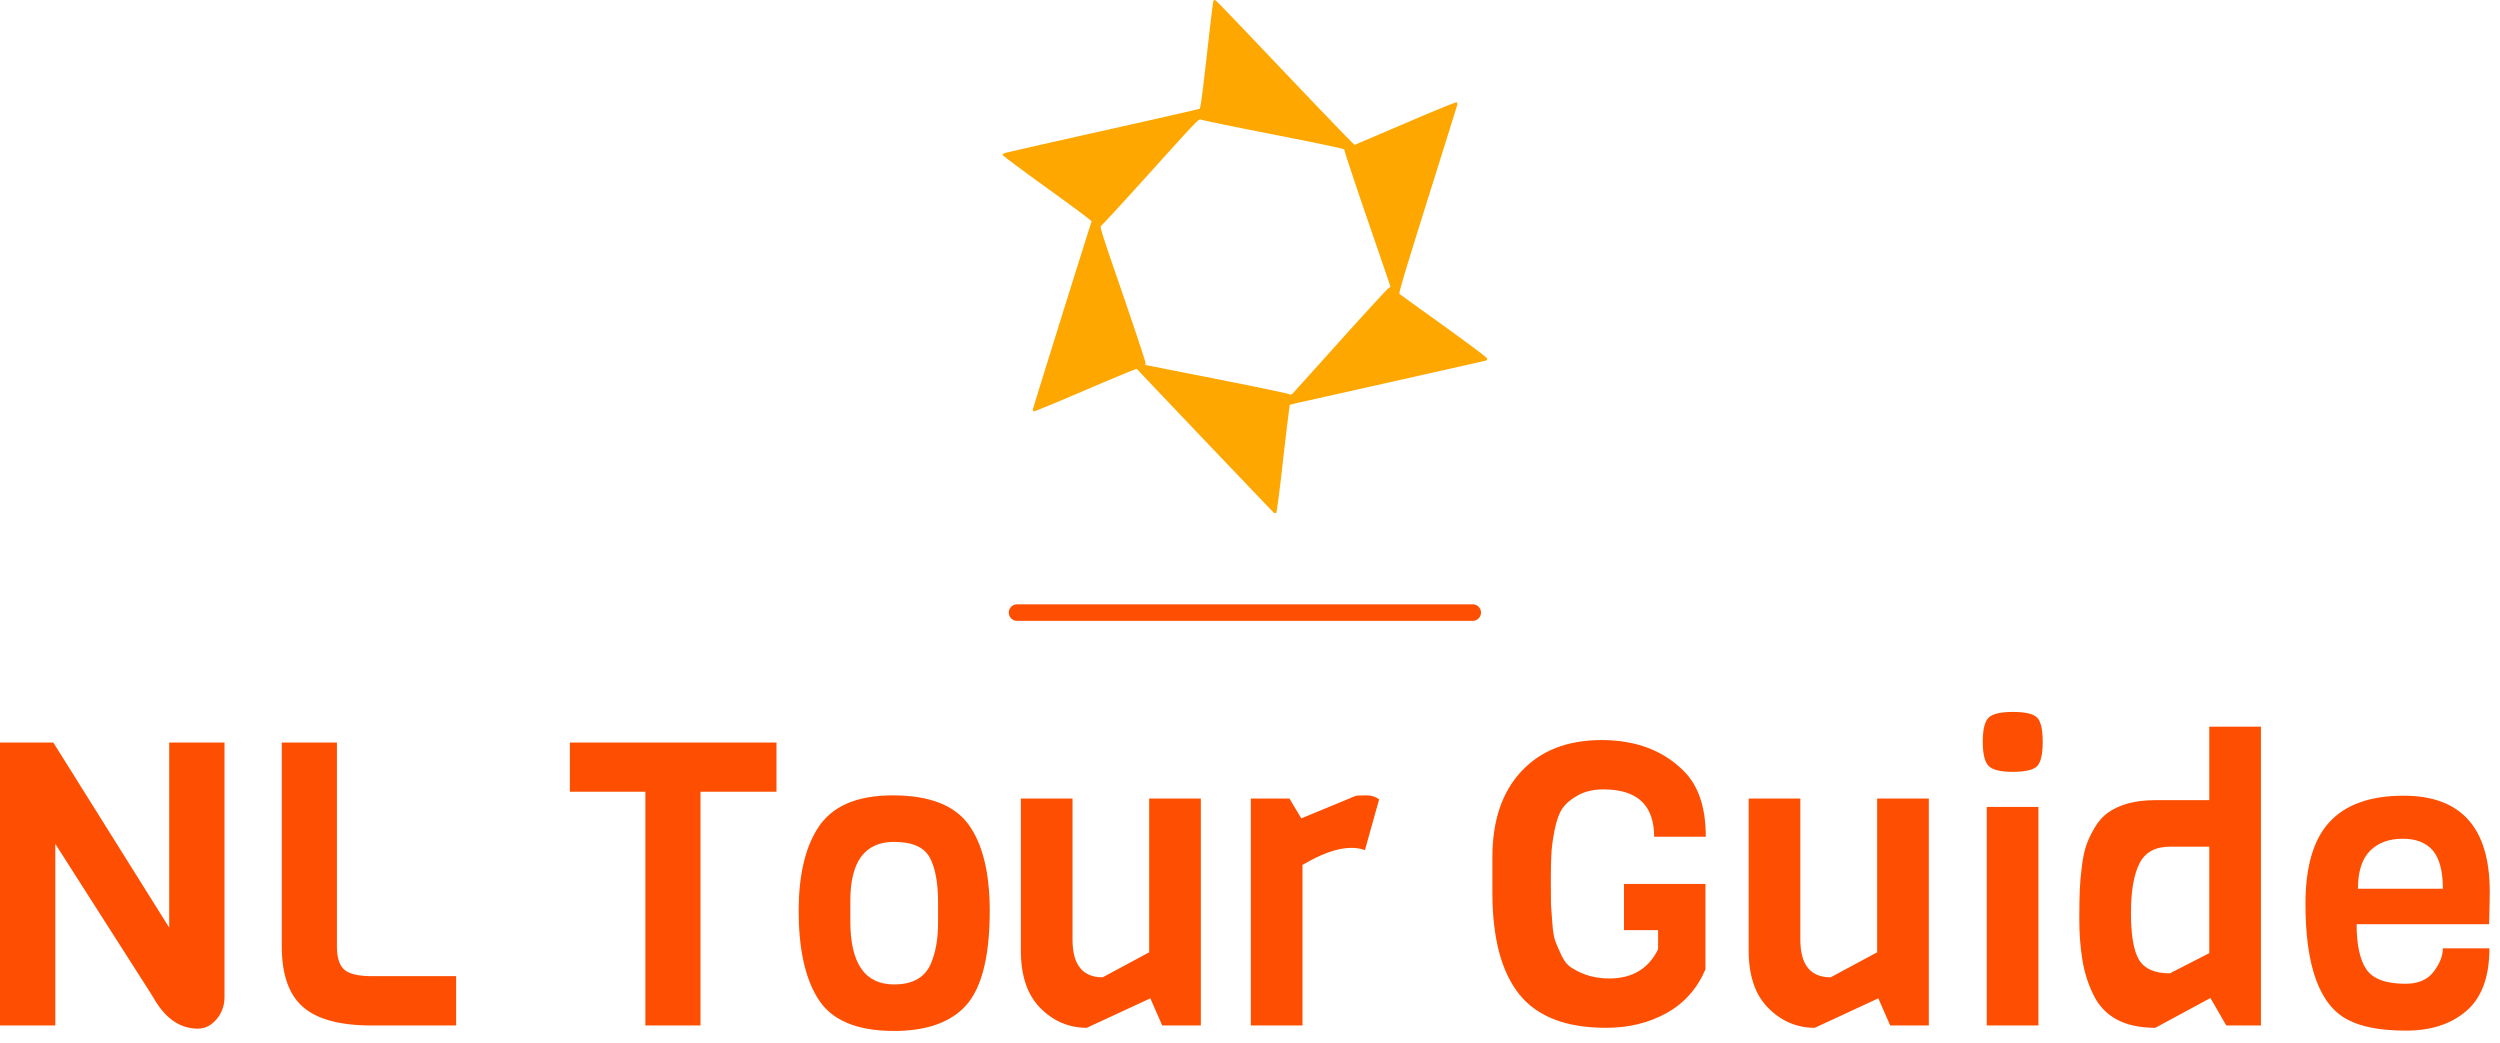<?xml version="1.0" standalone="no"?>
<svg xmlns="http://www.w3.org/2000/svg" viewBox="0 0 151 63" width="151" height="63"><g fill="#fea701" color="#fea701" transform="translate(60.554 0) scale(0.574) "><svg width="51.0" height="54.0" x="0.0" y="0.0" viewBox="0 0 51 54"><path fill="currentColor" fill-rule="evenodd" d="M28.58 14.169c5.536 1.088 7.414 1.494 7.385 1.577-.028.065 1.047 3.32 2.396 7.241 1.349 3.911 2.452 7.14 2.452 7.168 0 .036-.085.101-.179.147-.104.055-2.32 2.454-4.923 5.35-2.604 2.897-4.877 5.415-5.056 5.618-.245.258-.35.323-.406.24-.047-.074-3.084-.71-7.659-1.615l-7.574-1.494.02-.221c.018-.12-1.076-3.395-2.406-7.278-2.113-6.125-2.415-7.066-2.283-7.122.085-.027 2.443-2.592 5.226-5.682 5.055-5.599 5.074-5.617 5.32-5.507.141.065 3.593.775 7.687 1.578M22.175.129c-.028.074-.34 2.63-.679 5.692-.5 4.353-.66 5.571-.773 5.626-.076.047-4.707 1.098-10.281 2.343C4.867 15.036.245 16.087.17 16.124c-.075.046-.15.12-.17.175-.019.056 2.085 1.624 4.688 3.497 2.594 1.863 4.707 3.44 4.688 3.496-.16.396-6.197 19.721-6.197 19.823 0 .074.056.147.123.166.056.027 2.508-.978 5.442-2.242 2.933-1.254 5.357-2.26 5.386-2.223 1.264 1.365 14.299 15.045 14.403 15.119.094.065.207.083.264.046.056-.037.368-2.398.735-5.691.35-3.1.67-5.655.698-5.683.038-.027.66-.184 1.387-.34 3.207-.711 19.072-4.272 19.223-4.318a.241.241 0 0 0 .16-.212c0-.102-1.585-1.291-4.546-3.432-2.5-1.789-4.603-3.311-4.679-3.366-.103-.074.387-1.753 2.934-9.87 1.688-5.37 3.093-9.88 3.131-10.009.038-.166.02-.258-.075-.295-.076-.028-2.5.968-5.386 2.204-2.886 1.237-5.291 2.26-5.33 2.279-.046.01-3.065-3.118-6.705-6.946C22.514.074 22.439 0 22.317 0c-.047 0-.113.055-.142.13"></path></svg></g><line x1="61.431" y1="37" x2="88.953" y2="37" stroke="#fe4e01" stroke-linecap="round"></line><path fill="#fe4e01" fill-rule="nonzero" d="M10.22 1.85L13.56 1.85L13.56 17.21Q13.56 18 13.08 18.56Q12.60 19.13 11.95 19.13L11.95 19.13Q10.30 19.13 9.24 17.21L9.24 17.21L3.34 7.97L3.34 18.94L0 18.94L0 1.85L3.22 1.85L10.22 13.03L10.22 1.85ZM27.55 15.96L27.55 18.94L22.46 18.94Q19.58 18.94 18.30 17.82Q17.02 16.70 17.02 14.18L17.02 14.18L17.02 1.85L20.35 1.85L20.35 14.18Q20.35 15.19 20.81 15.58Q21.26 15.96 22.46 15.96L22.46 15.96L27.55 15.96ZM46.90 1.85L46.90 4.82L42.31 4.82L42.31 18.94L38.98 18.94L38.98 4.82L34.42 4.82L34.42 1.85L46.90 1.85ZM56.66 12.74L56.66 12.74L56.66 11.50Q56.66 9.72 56.15 8.78Q55.63 7.85 54 7.85L54 7.85Q51.36 7.85 51.36 11.40L51.36 11.40L51.36 12.65Q51.36 16.46 54 16.46L54 16.46Q55.70 16.46 56.23 15.19L56.23 15.19Q56.66 14.18 56.66 12.74ZM59.78 12.02L59.78 12.02Q59.78 16.46 58.10 17.98L58.10 17.98Q56.69 19.27 54 19.27L54 19.27Q50.57 19.27 49.37 17.26L49.37 17.26Q48.24 15.41 48.24 12.02L48.24 12.02Q48.24 8.86 49.37 7.06L49.37 7.06Q50.62 5.04 53.92 5.04Q57.22 5.04 58.50 6.80Q59.78 8.57 59.78 12.02ZM72.53 5.23L72.53 18.94L70.20 18.94L69.48 17.30L65.64 19.08Q64.03 19.08 62.84 17.89Q61.66 16.70 61.66 14.42L61.66 14.42L61.66 5.23L64.78 5.23L64.78 13.75Q64.78 16.03 66.60 16.03L66.60 16.03L69.41 14.52L69.41 5.23L72.53 5.23ZM83.30 5.28L83.30 5.28L82.44 8.35Q82.08 8.21 81.62 8.21L81.62 8.21Q80.42 8.21 78.67 9.24L78.67 9.24L78.67 18.94L75.55 18.94L75.55 5.23L77.88 5.23L78.60 6.43L81.91 5.06Q82.15 5.04 82.56 5.04Q82.97 5.04 83.30 5.28ZM90.14 10.90L90.14 10.90L90.14 8.78Q90.14 5.45 91.90 3.58Q93.65 1.70 96.74 1.70Q99.84 1.70 101.71 3.58L101.71 3.58Q103.03 4.90 103.03 7.54L103.03 7.54L99.91 7.54Q99.91 4.68 96.86 4.68L96.86 4.68Q95.95 4.68 95.32 5.03Q94.68 5.38 94.37 5.83Q94.06 6.29 93.89 7.18Q93.72 8.06 93.70 8.66Q93.67 9.26 93.67 10.27Q93.67 11.28 93.68 11.63Q93.70 11.98 93.76 12.76Q93.82 13.54 93.95 13.87Q94.08 14.21 94.33 14.74Q94.58 15.26 94.97 15.48L94.97 15.48Q95.95 16.10 97.20 16.10L97.20 16.10Q99.29 16.10 100.15 14.33L100.15 14.33L100.15 13.18L98.09 13.18L98.09 10.39L103.01 10.39L103.01 15.55Q102.26 17.30 100.66 18.19Q99.05 19.08 97.01 19.08L97.01 19.08Q93.38 19.08 91.76 17.05Q90.14 15.02 90.14 10.90ZM116.50 5.23L116.50 18.94L114.17 18.94L113.45 17.30L109.61 19.08Q108 19.08 106.81 17.89Q105.62 16.70 105.62 14.42L105.62 14.42L105.62 5.23L108.74 5.23L108.74 13.75Q108.74 16.03 110.57 16.03L110.57 16.03L113.38 14.52L113.38 5.23L116.50 5.23ZM121.58 0Q122.71 0 123.05 0.35Q123.38 0.70 123.38 1.81Q123.38 2.93 123.04 3.28Q122.69 3.62 121.57 3.62Q120.46 3.62 120.11 3.26Q119.76 2.90 119.76 1.80Q119.76 0.70 120.11 0.35Q120.46 0 121.58 0ZM123.12 5.74L123.12 18.94L120.00 18.94L120.00 5.74L123.12 5.74ZM136.56 0.89L136.56 18.94L134.47 18.94L133.51 17.28L130.18 19.08Q127.39 19.08 126.43 17.06L126.43 17.06Q125.95 16.08 125.77 14.94Q125.59 13.80 125.59 12.56Q125.59 11.33 125.62 10.74Q125.64 10.15 125.74 9.37Q125.83 8.59 126.01 8.06Q126.19 7.54 126.53 6.97Q126.86 6.41 127.34 6.07L127.34 6.07Q128.42 5.33 130.15 5.33L130.15 5.33L133.44 5.33L133.44 0.89L136.56 0.89ZM131.06 15.79L133.44 14.57L133.44 8.14L131.06 8.14Q129.74 8.14 129.23 9.14Q128.71 10.15 128.71 12.16Q128.71 14.16 129.20 14.98Q129.70 15.79 131.06 15.79L131.06 15.79ZM150.34 12.82L150.34 12.82L142.34 12.82Q142.34 14.69 142.93 15.55Q143.52 16.42 145.30 16.42L145.30 16.42Q146.45 16.42 147.00 15.68Q147.55 14.95 147.55 14.28L147.55 14.28L150.36 14.28Q150.36 16.85 148.98 18.05Q147.60 19.25 145.33 19.25Q143.06 19.25 141.82 18.60L141.82 18.60Q139.25 17.28 139.25 11.59L139.25 11.59Q139.25 8.21 140.71 6.64Q142.18 5.06 145.18 5.06L145.18 5.06Q150.38 5.06 150.38 10.85L150.38 10.85Q150.38 11.47 150.34 12.82ZM142.42 10.68L142.42 10.68L147.55 10.68Q147.55 9.10 146.95 8.38Q146.35 7.66 145.12 7.66Q143.88 7.66 143.15 8.39Q142.42 9.12 142.42 10.68Z" transform="translate(0, 43)"></path></svg>